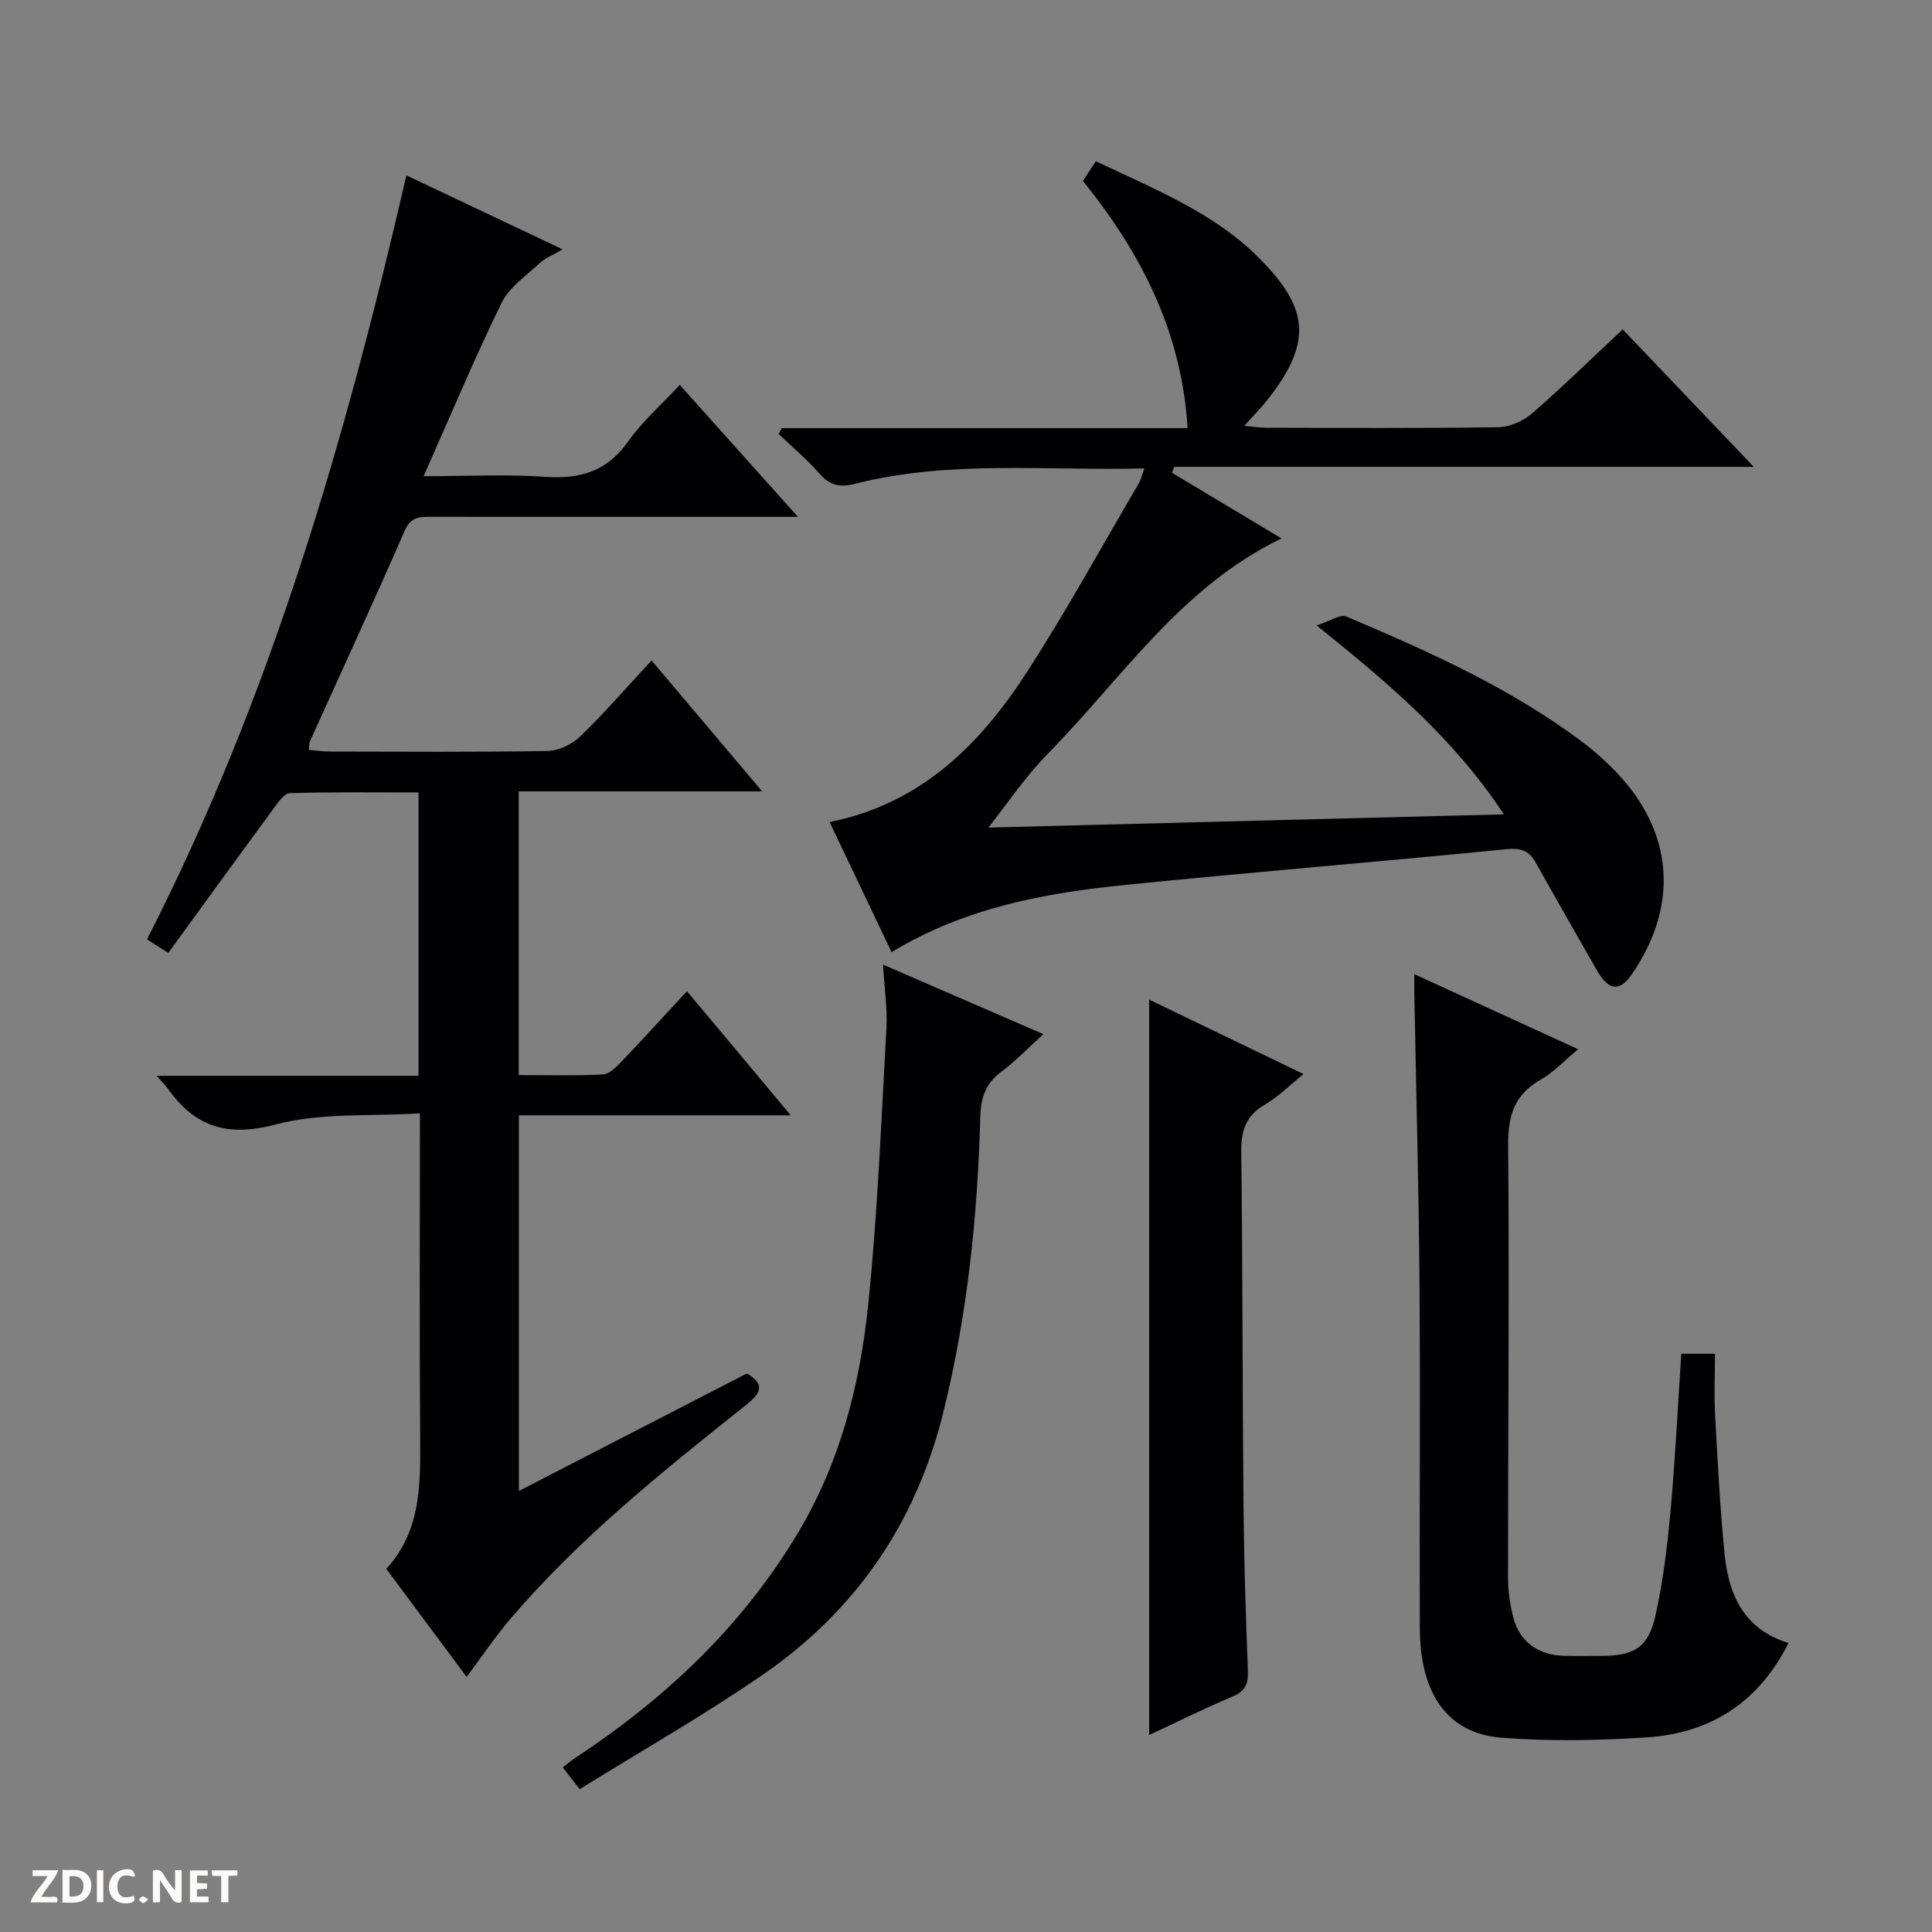 <svg enable-background="new 0 0 400 400" viewBox="0 0 400 400" xmlns="http://www.w3.org/2000/svg"><rect x="0" y="0" width="400" height="400" fill="#808080" stroke="none"/><g fill="#fcfbfa"><path d="m37.59 393.81c-.92.31-1.52.05-2-.78-.7-1.2-1.52-2.34-2.47-3.78v4.59c-.55.03-.95.05-1.41.07-.03-.37-.06-.64-.06-.91 0-1.91 0-3.81 0-5.7 1.13-.41 1.77-.03 2.29.91.62 1.11 1.38 2.14 2.31 3.19v-4.2h1.35v6.61z"/><path d="m12.94 393.88v-6.75c1.9.19 3.93-.54 5.37 1.29.8 1.01.78 2.88.03 3.97-1.37 1.97-3.4 1.51-6.4 1.49m2.45-1.22c2.04.12 2.92-.58 2.89-2.21-.03-1.51-.98-2.19-2.89-2z"/><path d="m11.81 393.87h-5.49c.68-2.18 2.47-3.48 3.51-5.45h-3.08v-1.21h5.29c-.71 2.13-2.44 3.48-3.47 5.51.86 0 1.63.04 2.39-.01.79-.05 1.14.21.85 1.16"/><path d="m39.33 393.86v-6.61h3.7v1.07h-2.22v1.52c.68.04 1.34.09 2.07.13v1.07c-.72.05-1.38.09-2.1.14v1.48h2.4v1.19h-3.85z"/><path d="m27.71 388.56c-1.15-.3-2.46-.61-3.1.64-.37.73-.41 1.93-.06 2.67.63 1.35 1.99.93 3.17.68.35.94-.01 1.32-.93 1.46-1.62.25-3.05-.27-3.76-1.48-.73-1.24-.6-3.03.31-4.17.88-1.11 2.71-1.7 4-1.16.32.13.44.74.65 1.12-.1.08-.19.16-.28.24"/><path d="m49.15 387.24v1.07c-.59.02-1.17.05-1.87.08v5.44h-1.48v-5.44h-1.85c-.05-.4-.08-.73-.13-1.15z"/><path d="m20.06 387.21h1.33v6.62h-1.33z"/><path d="m30.68 393.25c-.39.38-.8.79-1.05.76-.32-.05-.6-.45-.9-.7.26-.24.51-.64.8-.67.29-.04.62.3 1.15.61"/></g><path d="m163.72 230.92c-19.44 0-37.69 0-56.29 0v77.77c15.84-8.17 31.42-16.2 47.2-24.33 3.74 2.2 3.04 3.97-.07 6.45-17.2 13.69-34.39 27.41-48.76 44.21-3.21 3.75-5.98 7.88-9.19 12.16-5.51-7.41-10.93-14.7-16.64-22.37 7.06-7.66 7.09-17.07 7.02-26.65-.16-22.14-.05-44.28-.05-67.65-10.22.65-20.48-.19-29.85 2.3-10.03 2.66-16.71.52-22.36-7.44-.45-.64-1.03-1.18-2.31-2.63h54.23c0-19.77 0-38.86 0-58.67-8.86 0-17.78-.12-26.69.15-1.16.04-2.43 1.99-3.37 3.26-7.2 9.78-14.32 19.61-21.75 29.81-1.64-1.04-2.92-1.86-4.41-2.8 25.63-50.15 41.05-103.33 53.71-158.18 10.8 5.11 21.22 10.04 32.34 15.31-1.89 1.12-3.56 1.77-4.79 2.9-2.78 2.58-6.25 4.95-7.84 8.18-5.6 11.45-10.52 23.23-16.15 35.89 9.06 0 17.18-.43 25.22.13 7.21.5 12.75-1.13 17.11-7.29 2.94-4.17 6.9-7.63 10.71-11.74 7.95 8.87 15.77 17.61 24.46 27.32-2.91 0-4.65 0-6.4 0-23.16 0-46.32.01-69.48-.01-2.35 0-4.24-.08-5.52 2.85-6.37 14.62-13.07 29.1-19.63 43.64-.18.41-.12.92-.21 1.78 1.54.12 2.98.32 4.41.33 15 .02 29.99.14 44.99-.12 2.3-.04 5.07-1.37 6.76-3 5-4.84 9.57-10.13 14.78-15.74 7.58 8.98 14.92 17.67 22.9 27.11-17.3 0-33.67 0-50.4 0v58.73c5.87 0 11.66.17 17.44-.13 1.35-.07 2.79-1.58 3.89-2.72 4.46-4.66 8.79-9.44 13.49-14.51 7.1 8.45 13.89 16.59 21.5 25.7z" fill="#010104"/><path d="m236.93 96.98c-20.35.53-40.32-1.79-59.92 3.19-3.14.8-5.21.34-7.36-2.12-2.57-2.94-5.6-5.48-8.43-8.19.21-.41.43-.82.64-1.23h84.02c-1.23-20.04-9.69-36.28-21.67-51.18.88-1.33 1.67-2.53 2.68-4.07 12.04 5.74 24.54 10.69 33.82 20.07 10.05 10.16 11.41 17.25 1.43 29.66-1.23 1.53-2.63 2.93-4.53 5.04 1.93.18 3.27.41 4.61.41 15.99.03 31.99.13 47.98-.11 2.36-.04 5.15-1.26 6.96-2.83 6.28-5.44 12.22-11.27 18.8-17.43 8.93 9.37 17.69 18.55 27.15 28.47-40.63 0-80.32 0-120 0-.16.41-.32.82-.48 1.22 7.37 4.41 14.74 8.83 22.69 13.59-20.84 10.08-33 28.92-48.24 44.44-5.01 5.1-9.03 11.16-12.44 15.43 33.12-.85 69.37-1.78 106.72-2.74-10.18-15.46-23.52-26.9-38.77-39.11 2.77-.89 4.88-2.38 6.14-1.85 17.15 7.26 34.16 14.86 49.15 26.18 2.38 1.8 4.62 3.83 6.69 5.98 11.92 12.41 13.09 27.65 3.31 41.87-2.58 3.76-4.83 3.49-7.34-.91-4.2-7.36-8.41-14.71-12.55-22.11-1.38-2.46-2.99-3.14-6.02-2.84-26.28 2.61-52.61 4.74-78.89 7.39-16.73 1.69-33.21 4.68-48.49 13.93-4.33-9.09-8.5-17.85-12.83-26.94 19.02-3.79 31.3-16.18 41.06-31.36 8.08-12.56 15.29-25.68 22.85-38.58.5-.76.7-1.74 1.26-3.27z" fill="#010104"/><path d="m292.82 201.69c11.55 5.29 22.51 10.31 33.92 15.54-2.89 2.4-5.09 4.79-7.78 6.32-5.47 3.11-6.76 7.48-6.71 13.6.25 29.82-.03 59.64-.03 89.47 0 2.79.42 5.66 1.12 8.36 1.28 4.89 5.12 7.67 10.31 7.83 2.66.08 5.33.02 8 .02 6.69-.02 9.61-1.72 11.09-8.32 1.59-7.09 2.46-14.38 3.12-21.62.98-10.74 1.5-21.52 2.23-32.61h6.97c0 4.25-.19 8.54.04 12.81.51 9.45 1.01 18.92 1.92 28.34.82 8.54 3.87 15.87 13.28 18.73-6.27 12.47-16.34 18.73-29.52 19.56-9.95.63-20.03.84-29.95.05-11.12-.88-16.82-9.09-16.87-22.64-.09-23.83.12-47.65-.07-71.48-.15-19.81-.7-39.61-1.06-59.42-.03-1.29-.01-2.57-.01-4.54z" fill="#010104"/><path d="m182.82 199.71c11.26 4.88 21.86 9.48 33.2 14.4-3.18 2.88-5.75 5.58-8.7 7.78-3.23 2.42-4.25 5.26-4.36 9.31-.56 20.6-2.67 41-7.63 61.11-5.63 22.85-18.01 40.99-37.16 54.25-12.25 8.48-25.26 15.86-38.15 23.87-1.62-2.08-2.49-3.19-3.51-4.51 1.04-.8 1.77-1.42 2.57-1.95 18.71-12.34 34.66-27.33 46.24-46.79 8.7-14.62 12.76-30.68 14.45-47.23 1.94-18.98 2.69-38.08 3.76-57.14.21-4.1-.43-8.23-.71-13.1z" fill="#010104"/><path d="m237.92 206.96c10.38 5 20.96 10.1 31.97 15.41-2.9 2.34-5.27 4.74-8.08 6.38-3.99 2.33-4.88 5.51-4.82 9.89.3 24.29.24 48.59.46 72.88.1 11.46.47 22.93.91 34.39.1 2.7-.51 4.22-3.15 5.33-5.92 2.49-11.69 5.37-17.29 7.98 0-50.78 0-101.22 0-152.26z" fill="#010104"/></svg>